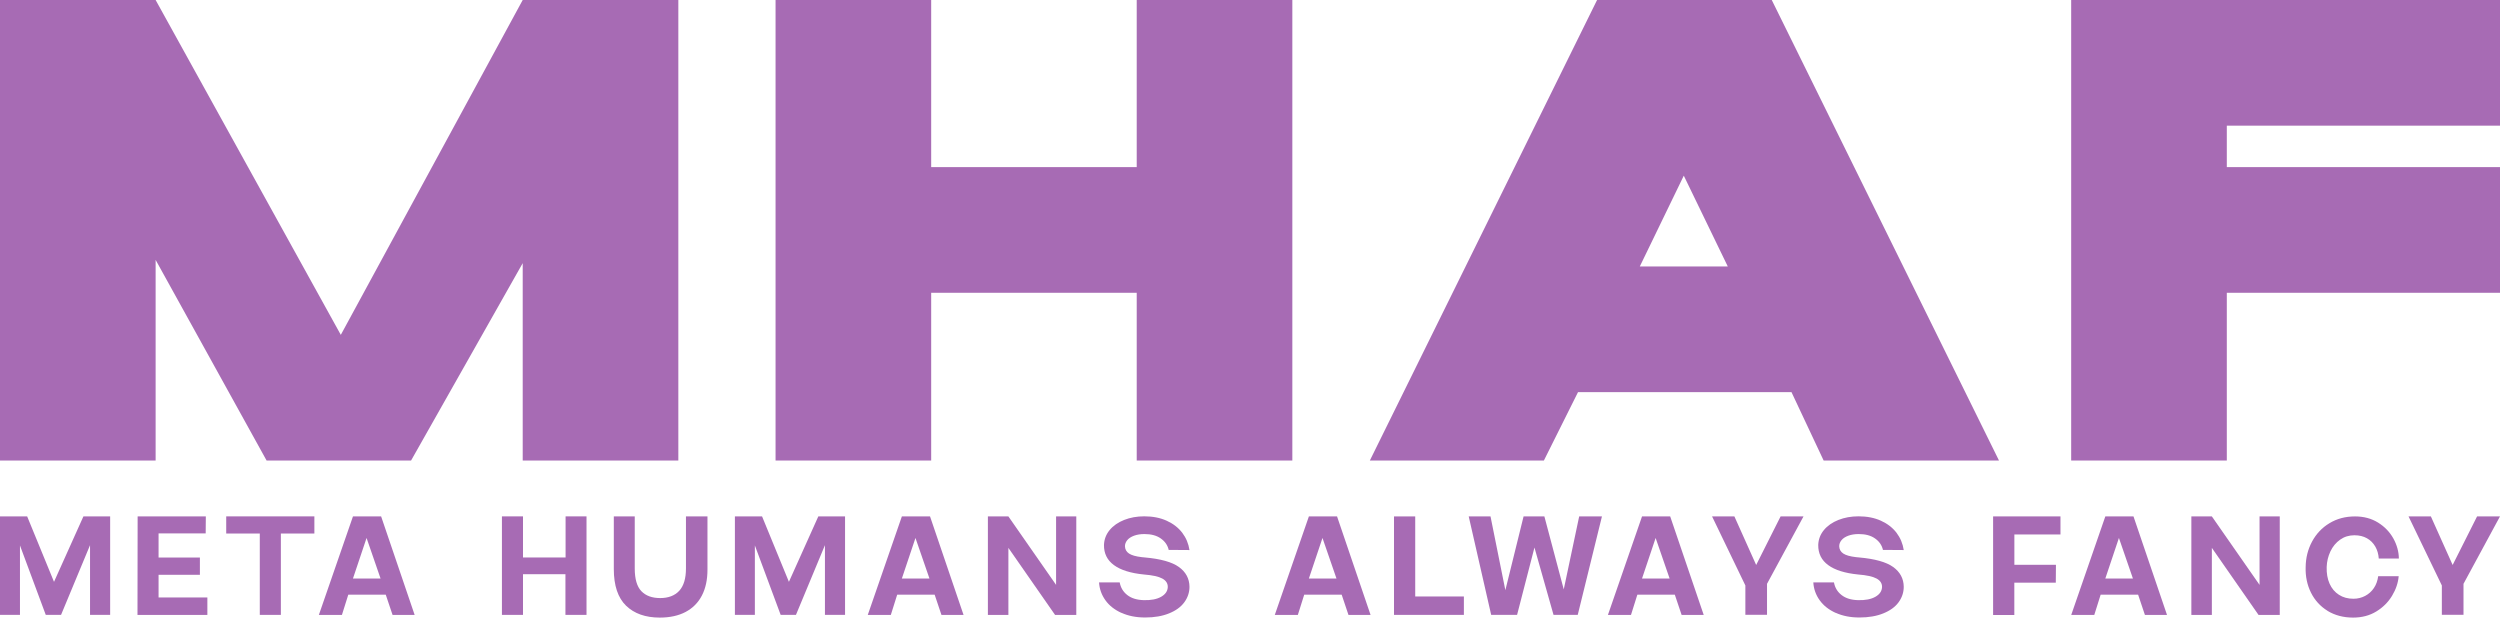 <svg width="506" height="125" viewBox="0 0 506 125" fill="none" xmlns="http://www.w3.org/2000/svg">
<path d="M31.498 52.599V93.21H0V0H31.498L68.98 67.776L105.797 0H137.295V93.21H105.797V53.264L83.201 93.21H53.958L31.498 52.599Z" fill="#A76BB4"/>
<path d="M230.071 59.258H188.471V93.21H156.973V0H188.471V33.824H230.071V0H261.569V93.21H230.071V59.258Z" fill="#A76BB4"/>
<path d="M404.595 93.21H369.105L362.595 79.363H319.393L312.483 93.21H277.256L323.249 0H358.602L404.595 93.21ZM331.887 53.929H349.701L340.799 35.555L331.897 53.929H331.887Z" fill="#A76BB4"/>
<path d="M419.207 0H506V25.434H450.705V33.824H506V59.258H450.705V93.21H419.207V0Z" fill="#A76BB4"/>
<path d="M4.041 110.342V124.452H0V104.514H5.495L10.932 117.764L16.886 104.514H22.294V124.452H18.223V110.342L12.357 124.452H9.263L4.021 110.342H4.041Z" fill="#A76BB4"/>
<path d="M27.857 104.523H41.659L41.63 107.966H32.094V112.845H40.459V116.346H32.094V120.932H41.971V124.462H27.828L27.857 104.523Z" fill="#A76BB4"/>
<path d="M52.571 107.985H45.787V104.514H63.63V107.985H56.846V124.452H52.581V107.985H52.571Z" fill="#A76BB4"/>
<path d="M71.44 104.523H77.14L83.924 124.462H79.454L78.077 120.365H70.493L69.205 124.462H64.539L71.44 104.523ZM77.023 117.089L74.192 108.885L71.44 117.089H77.023Z" fill="#A76BB4"/>
<path d="M114.445 116.219H105.855V124.452H101.59V104.514H105.855V112.835H114.474V104.514H118.71V124.452H114.445V116.219Z" fill="#A76BB4"/>
<path d="M126.716 122.594C125.066 120.991 124.236 118.517 124.236 115.192V104.523H128.473V115.055C128.473 117.197 128.922 118.732 129.82 119.661C130.718 120.59 131.986 121.049 133.626 121.049C135.266 121.049 136.574 120.56 137.482 119.573C138.389 118.585 138.838 117.079 138.838 115.055V104.523H143.192V115.309C143.192 117.353 142.811 119.103 142.06 120.541C141.308 121.988 140.205 123.093 138.77 123.856C137.326 124.618 135.588 125 133.548 125C130.649 125 128.375 124.198 126.716 122.594Z" fill="#A76BB4"/>
<path d="M152.785 110.342V124.452H148.744V104.514H154.239L159.676 117.764L165.63 104.514H171.038V124.452H166.968V110.342L161.101 124.452H158.007L152.766 110.342H152.785Z" fill="#A76BB4"/>
<path d="M182.538 104.523H188.238L195.022 124.462H190.551L189.175 120.365H181.591L180.302 124.462H175.637L182.538 104.523ZM188.121 117.089L185.29 108.885L182.538 117.089H188.121Z" fill="#A76BB4"/>
<path d="M204.098 110.889V124.462H199.949V104.523H204.098L213.751 118.38V104.523H217.841V124.462H213.546L204.098 110.889Z" fill="#A76BB4"/>
<path d="M226.978 124.051C225.582 123.416 224.499 122.565 223.728 121.48C222.957 120.404 222.527 119.201 222.449 117.881H226.627C226.822 118.937 227.33 119.788 228.159 120.433C228.989 121.088 230.102 121.431 231.497 121.47C232.971 121.509 234.133 121.284 235.002 120.795C235.87 120.306 236.319 119.651 236.358 118.83C236.378 118.086 236.007 117.509 235.255 117.099C234.504 116.688 233.254 116.414 231.517 116.277C228.843 116.013 226.822 115.378 225.465 114.38C224.099 113.383 223.425 112.024 223.445 110.303C223.484 109.178 223.865 108.171 224.587 107.291C225.309 106.411 226.295 105.726 227.525 105.237C228.755 104.748 230.111 104.504 231.605 104.504C233.303 104.504 234.816 104.797 236.134 105.394C237.452 105.99 238.496 106.802 239.287 107.829C240.067 108.865 240.555 110.029 240.751 111.329L236.544 111.3C236.329 110.361 235.802 109.589 234.953 108.992C234.104 108.386 233.001 108.093 231.644 108.093C230.844 108.093 230.141 108.2 229.536 108.425C228.93 108.65 228.472 108.943 228.159 109.325C227.847 109.706 227.691 110.117 227.691 110.557C227.71 111.192 227.984 111.681 228.511 112.033C229.038 112.385 229.897 112.63 231.097 112.767L231.702 112.826C234.914 113.109 237.217 113.754 238.613 114.762C240.009 115.769 240.731 117.099 240.751 118.761C240.751 119.905 240.399 120.952 239.706 121.9C239.013 122.849 237.979 123.602 236.612 124.149C235.246 124.707 233.635 124.98 231.79 124.98C229.946 124.98 228.374 124.667 226.978 124.032V124.051Z" fill="#A76BB4"/>
<path d="M264.918 104.523H270.619L277.403 124.462H272.932L271.556 120.365H263.972L262.683 124.462H258.018L264.918 104.523ZM270.502 117.089L267.671 108.885L264.918 117.089H270.502Z" fill="#A76BB4"/>
<path d="M282.146 104.523H286.441V120.727H296.29V124.452H282.146V104.514V104.523Z" fill="#A76BB4"/>
<path d="M310.579 110.801L307.056 124.452H301.814L297.266 104.514H301.678L304.684 119.455L308.373 104.514H312.58L316.504 119.289L319.628 104.514H324.235L319.335 124.452H314.435L310.57 110.801H310.579Z" fill="#A76BB4"/>
<path d="M332.346 104.523H338.046L344.83 124.462H340.36L338.984 120.365H331.399L330.111 124.462H325.445L332.346 104.523ZM337.929 117.089L335.099 108.885L332.346 117.089H337.929Z" fill="#A76BB4"/>
<path d="M353.272 118.517L346.518 104.514H351.037L355.449 114.351L360.397 104.514H365.034L357.645 118.165V124.442H353.262V118.507L353.272 118.517Z" fill="#A76BB4"/>
<path d="M371.545 124.051C370.149 123.416 369.065 122.565 368.294 121.48C367.523 120.404 367.094 119.201 367.016 117.881H371.193C371.388 118.937 371.896 119.788 372.726 120.433C373.555 121.088 374.668 121.431 376.064 121.47C377.538 121.509 378.699 121.284 379.568 120.795C380.437 120.306 380.886 119.651 380.925 118.83C380.944 118.086 380.573 117.509 379.822 117.099C379.07 116.688 377.821 116.414 376.083 116.277C373.409 116.013 371.388 115.378 370.032 114.38C368.665 113.383 367.992 112.024 368.011 110.303C368.05 109.178 368.431 108.171 369.153 107.291C369.876 106.411 370.861 105.726 372.091 105.237C373.321 104.748 374.678 104.504 376.171 104.504C377.87 104.504 379.383 104.797 380.7 105.394C382.018 105.99 383.062 106.802 383.853 107.829C384.634 108.865 385.122 110.029 385.317 111.329L381.11 111.3C380.895 110.361 380.368 109.589 379.519 108.992C378.67 108.386 377.567 108.093 376.21 108.093C375.41 108.093 374.707 108.2 374.102 108.425C373.497 108.65 373.038 108.943 372.726 109.325C372.413 109.706 372.257 110.117 372.257 110.557C372.277 111.192 372.55 111.681 373.077 112.033C373.604 112.385 374.463 112.63 375.664 112.767L376.269 112.826C379.48 113.109 381.784 113.754 383.18 114.762C384.575 115.769 385.298 117.099 385.317 118.761C385.317 119.905 384.966 120.952 384.273 121.9C383.58 122.849 382.545 123.602 381.179 124.149C379.812 124.707 378.201 124.98 376.357 124.98C374.512 124.98 372.94 124.667 371.545 124.032V124.051Z" fill="#A76BB4"/>
<path d="M403.414 104.523H417.04V108.171H407.709V114.312H416.123L416.093 117.93H407.699V124.472H403.404V104.533L403.414 104.523Z" fill="#A76BB4"/>
<path d="M426.118 104.523H431.818L438.602 124.462H434.131L432.755 120.365H425.171L423.882 124.462H419.217L426.118 104.523ZM431.701 117.089L428.87 108.885L426.118 117.089H431.701Z" fill="#A76BB4"/>
<path d="M447.68 110.889V124.462H443.531V104.523H447.68L457.333 118.38V104.523H461.423V124.462H457.128L447.68 110.889Z" fill="#A76BB4"/>
<path d="M471.115 123.641C469.632 122.731 468.509 121.499 467.738 119.944C466.967 118.39 466.606 116.668 466.664 114.791C466.684 112.913 467.113 111.192 467.953 109.628C468.792 108.063 469.963 106.812 471.476 105.902C472.98 104.983 474.707 104.523 476.659 104.523C478.436 104.523 479.988 104.944 481.325 105.775C482.662 106.606 483.687 107.682 484.419 108.992C485.142 110.303 485.512 111.652 485.532 113.05H481.462C481.403 112.151 481.169 111.339 480.759 110.625C480.349 109.911 479.783 109.344 479.07 108.943C478.358 108.542 477.509 108.337 476.532 108.337C475.449 108.337 474.483 108.63 473.643 109.227C472.804 109.823 472.15 110.606 471.681 111.593C471.213 112.581 470.959 113.637 470.92 114.762C470.881 116.043 471.076 117.167 471.506 118.135C471.935 119.103 472.57 119.856 473.399 120.384C474.229 120.922 475.205 121.186 476.337 121.186C477.196 121.186 477.987 120.991 478.709 120.609C479.431 120.228 480.027 119.69 480.486 119.006C480.944 118.321 481.227 117.519 481.345 116.629H485.493C485.376 117.989 484.927 119.309 484.146 120.599C483.365 121.89 482.301 122.946 480.954 123.768C479.607 124.589 478.045 125 476.269 125C474.307 125 472.579 124.54 471.096 123.641H471.115Z" fill="#A76BB4"/>
<path d="M494.239 118.517L487.484 104.514H492.004L496.415 114.351L501.364 104.514H506.001L498.612 118.165V124.442H494.229V118.507L494.239 118.517Z" fill="#A76BB4"/>
</svg>
